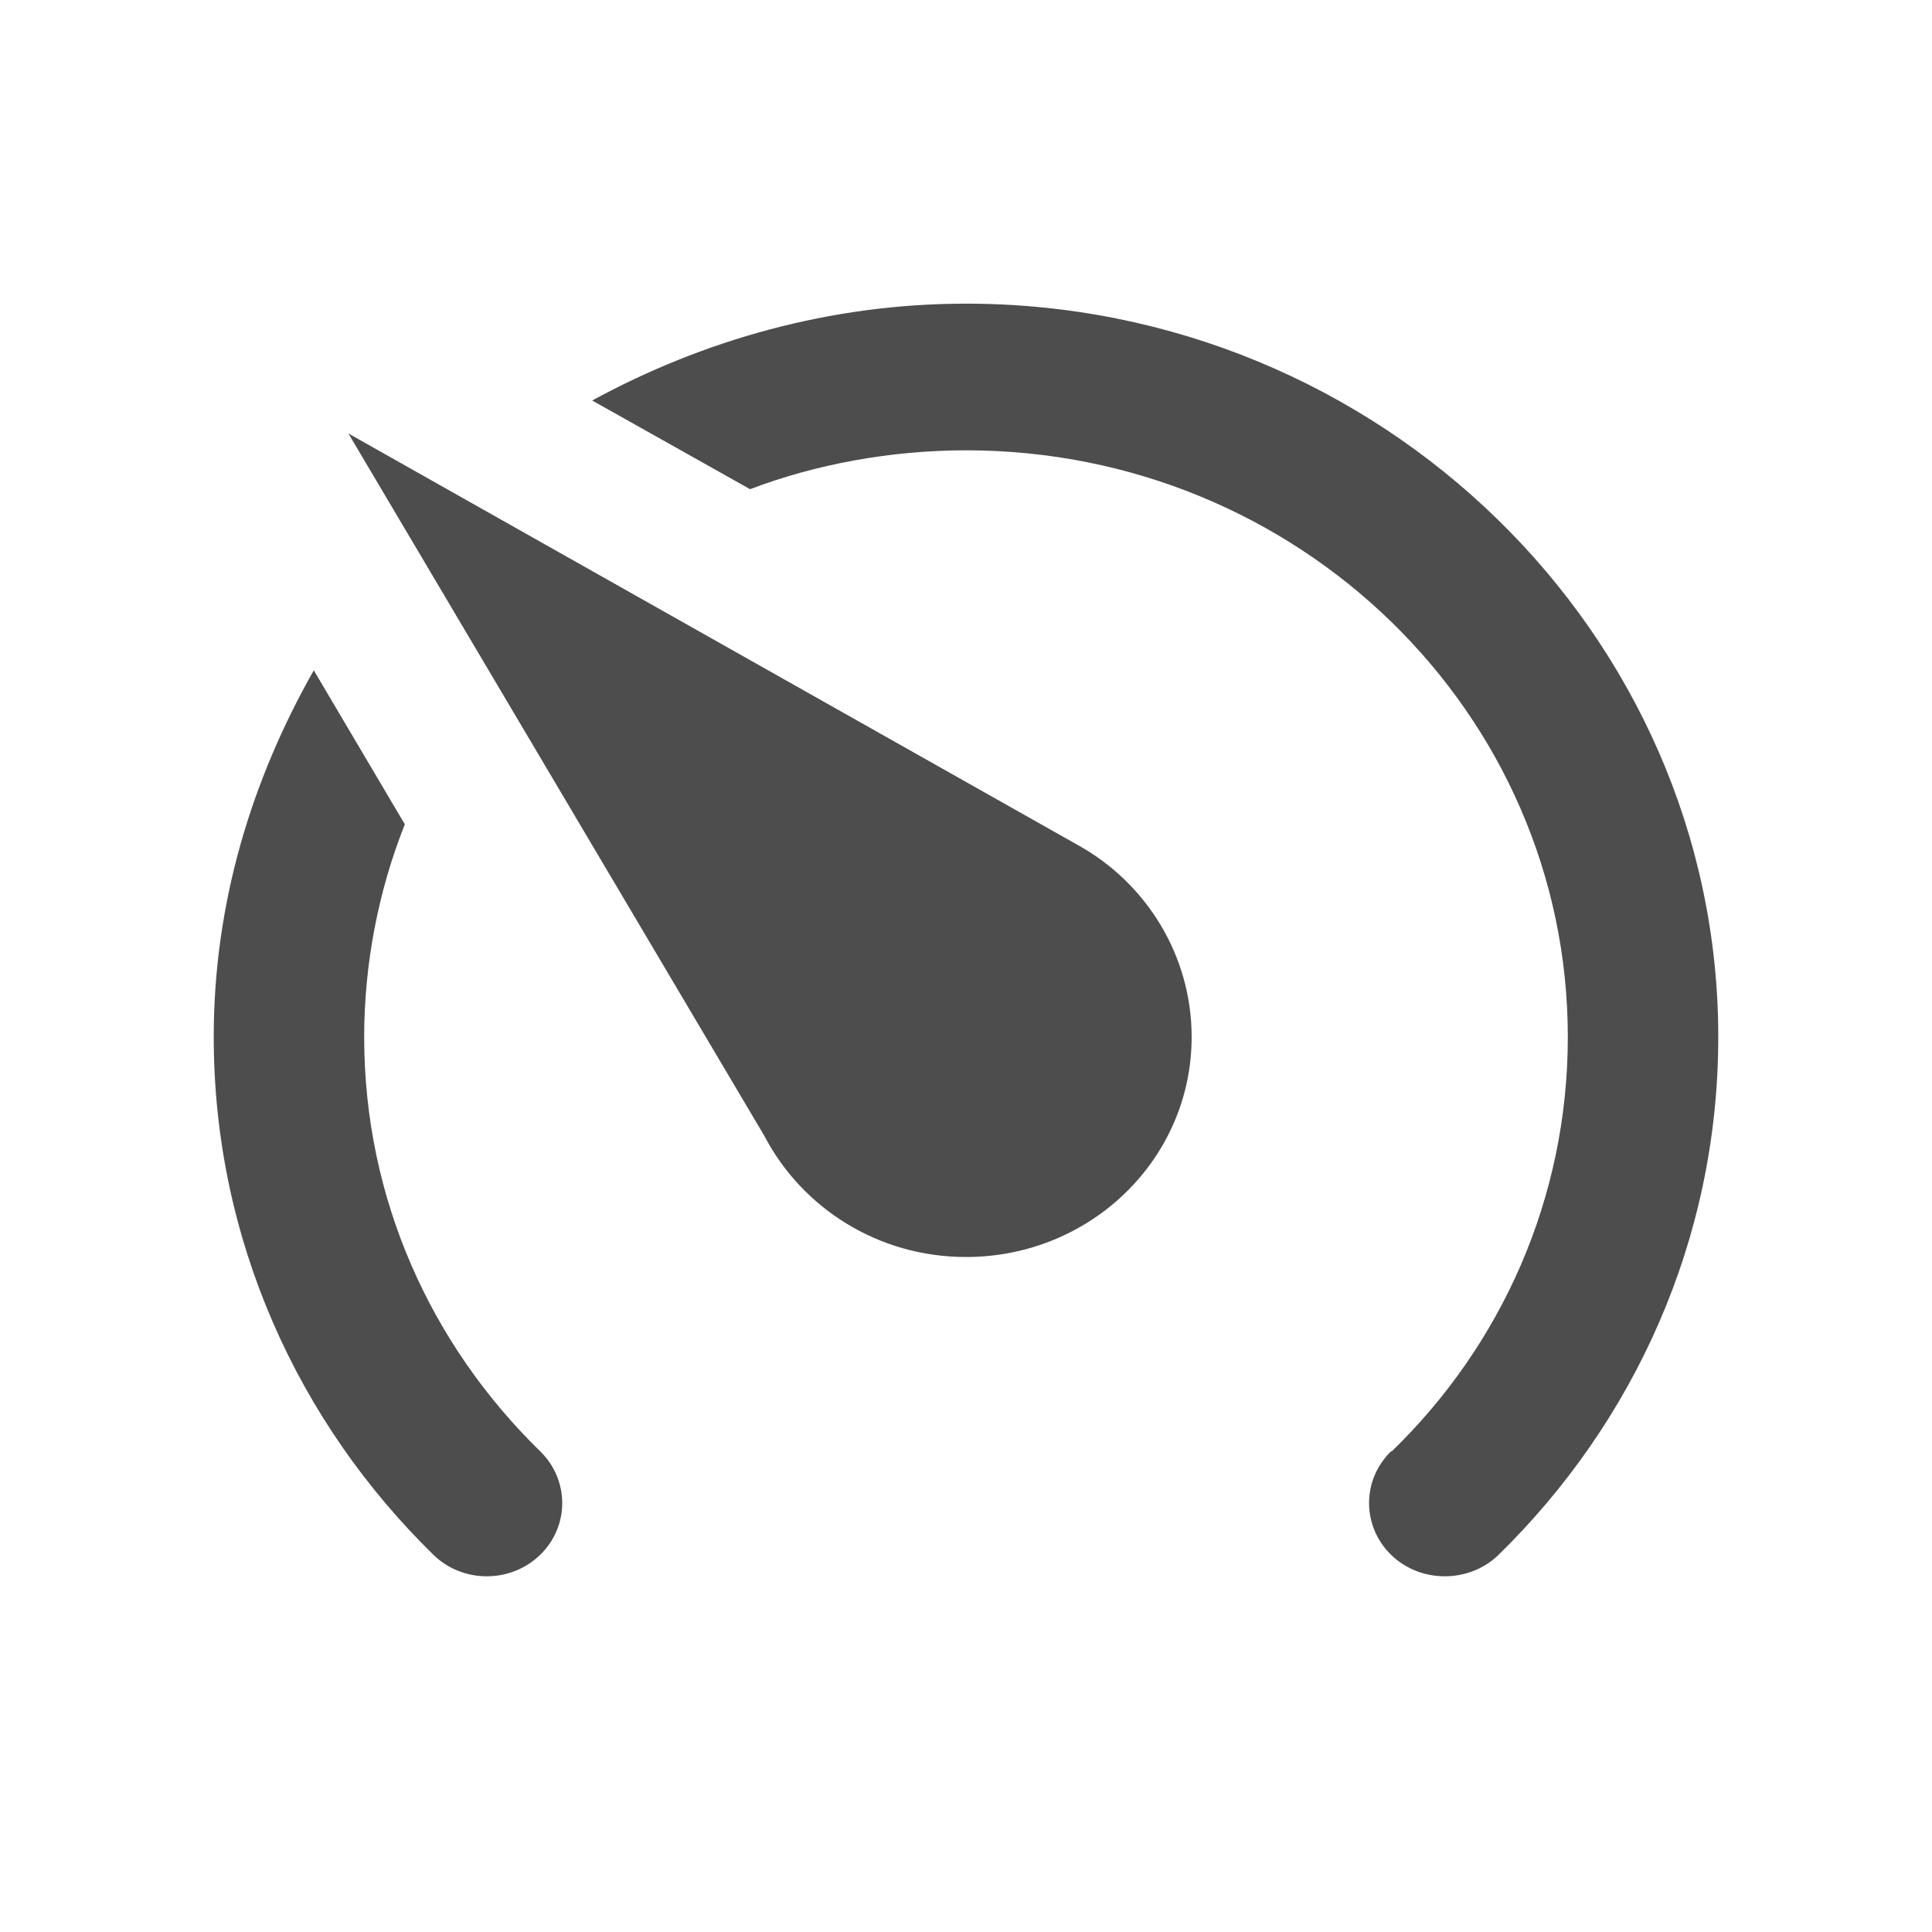 <?xml version="1.0" encoding="UTF-8" standalone="no"?>
<svg
   version="1.1"
   width="24"
   height="24"
   viewBox="0 0 24 24"
   id="svg4"
   sodipodi:docname="speedometer-slow.svg"
   inkscape:version="1.1.1 (3bf5ae0d25, 2021-09-20, custom)"
   xmlns:inkscape="http://www.inkscape.org/namespaces/inkscape"
   xmlns:sodipodi="http://sodipodi.sourceforge.net/DTD/sodipodi-0.dtd"
   xmlns="http://www.w3.org/2000/svg"
   xmlns:svg="http://www.w3.org/2000/svg">
  <defs
     id="defs8" />
  <sodipodi:namedview
     id="namedview6"
     pagecolor="#ffffff"
     bordercolor="#666666"
     borderopacity="1.0"
     inkscape:pageshadow="2"
     inkscape:pageopacity="0.0"
     inkscape:pagecheckerboard="0"
     showgrid="false"
     inkscape:zoom="26.25"
     inkscape:cx="12"
     inkscape:cy="11.980952"
     inkscape:window-width="3840"
     inkscape:window-height="2069"
     inkscape:window-x="0"
     inkscape:window-y="0"
     inkscape:window-maximized="1"
     inkscape:current-layer="svg4" />
  <path
     d="m 12,15.615 c 1.551,0 2.803,-1.221 2.803,-2.733 0,-1.02 -0.57,-1.913 -1.402,-2.378 L 4.328,5.385 9.496,14.112 C 9.963,15.005 10.907,15.615 12,15.615 M 12,3.772 c -1.691,0 -3.271,0.456 -4.644,1.203 L 9.318,6.077 C 10.131,5.767 11.066,5.594 12,5.594 c 4.13,0 7.476,3.261 7.476,7.288 0,2.013 -0.832,3.835 -2.187,5.147 h -0.009 c -0.364,0.355 -0.364,0.929 0,1.285 0.364,0.355 0.962,0.355 1.327,0.009 1.691,-1.649 2.738,-3.926 2.738,-6.441 C 21.345,7.872 17.139,3.772 12,3.772 M 2.655,12.882 c 0,2.514 1.047,4.792 2.738,6.441 0.364,0.346 0.953,0.346 1.318,-0.009 0.364,-0.355 0.364,-0.929 0,-1.285 -1.355,-1.321 -2.187,-3.134 -2.187,-5.147 0,-0.911 0.178,-1.822 0.505,-2.642 L 3.898,8.327 C 3.123,9.694 2.655,11.224 2.655,12.882 Z"
     id="path2"
     style="fill:#4d4d4d;stroke-width:0.923" />
</svg>
